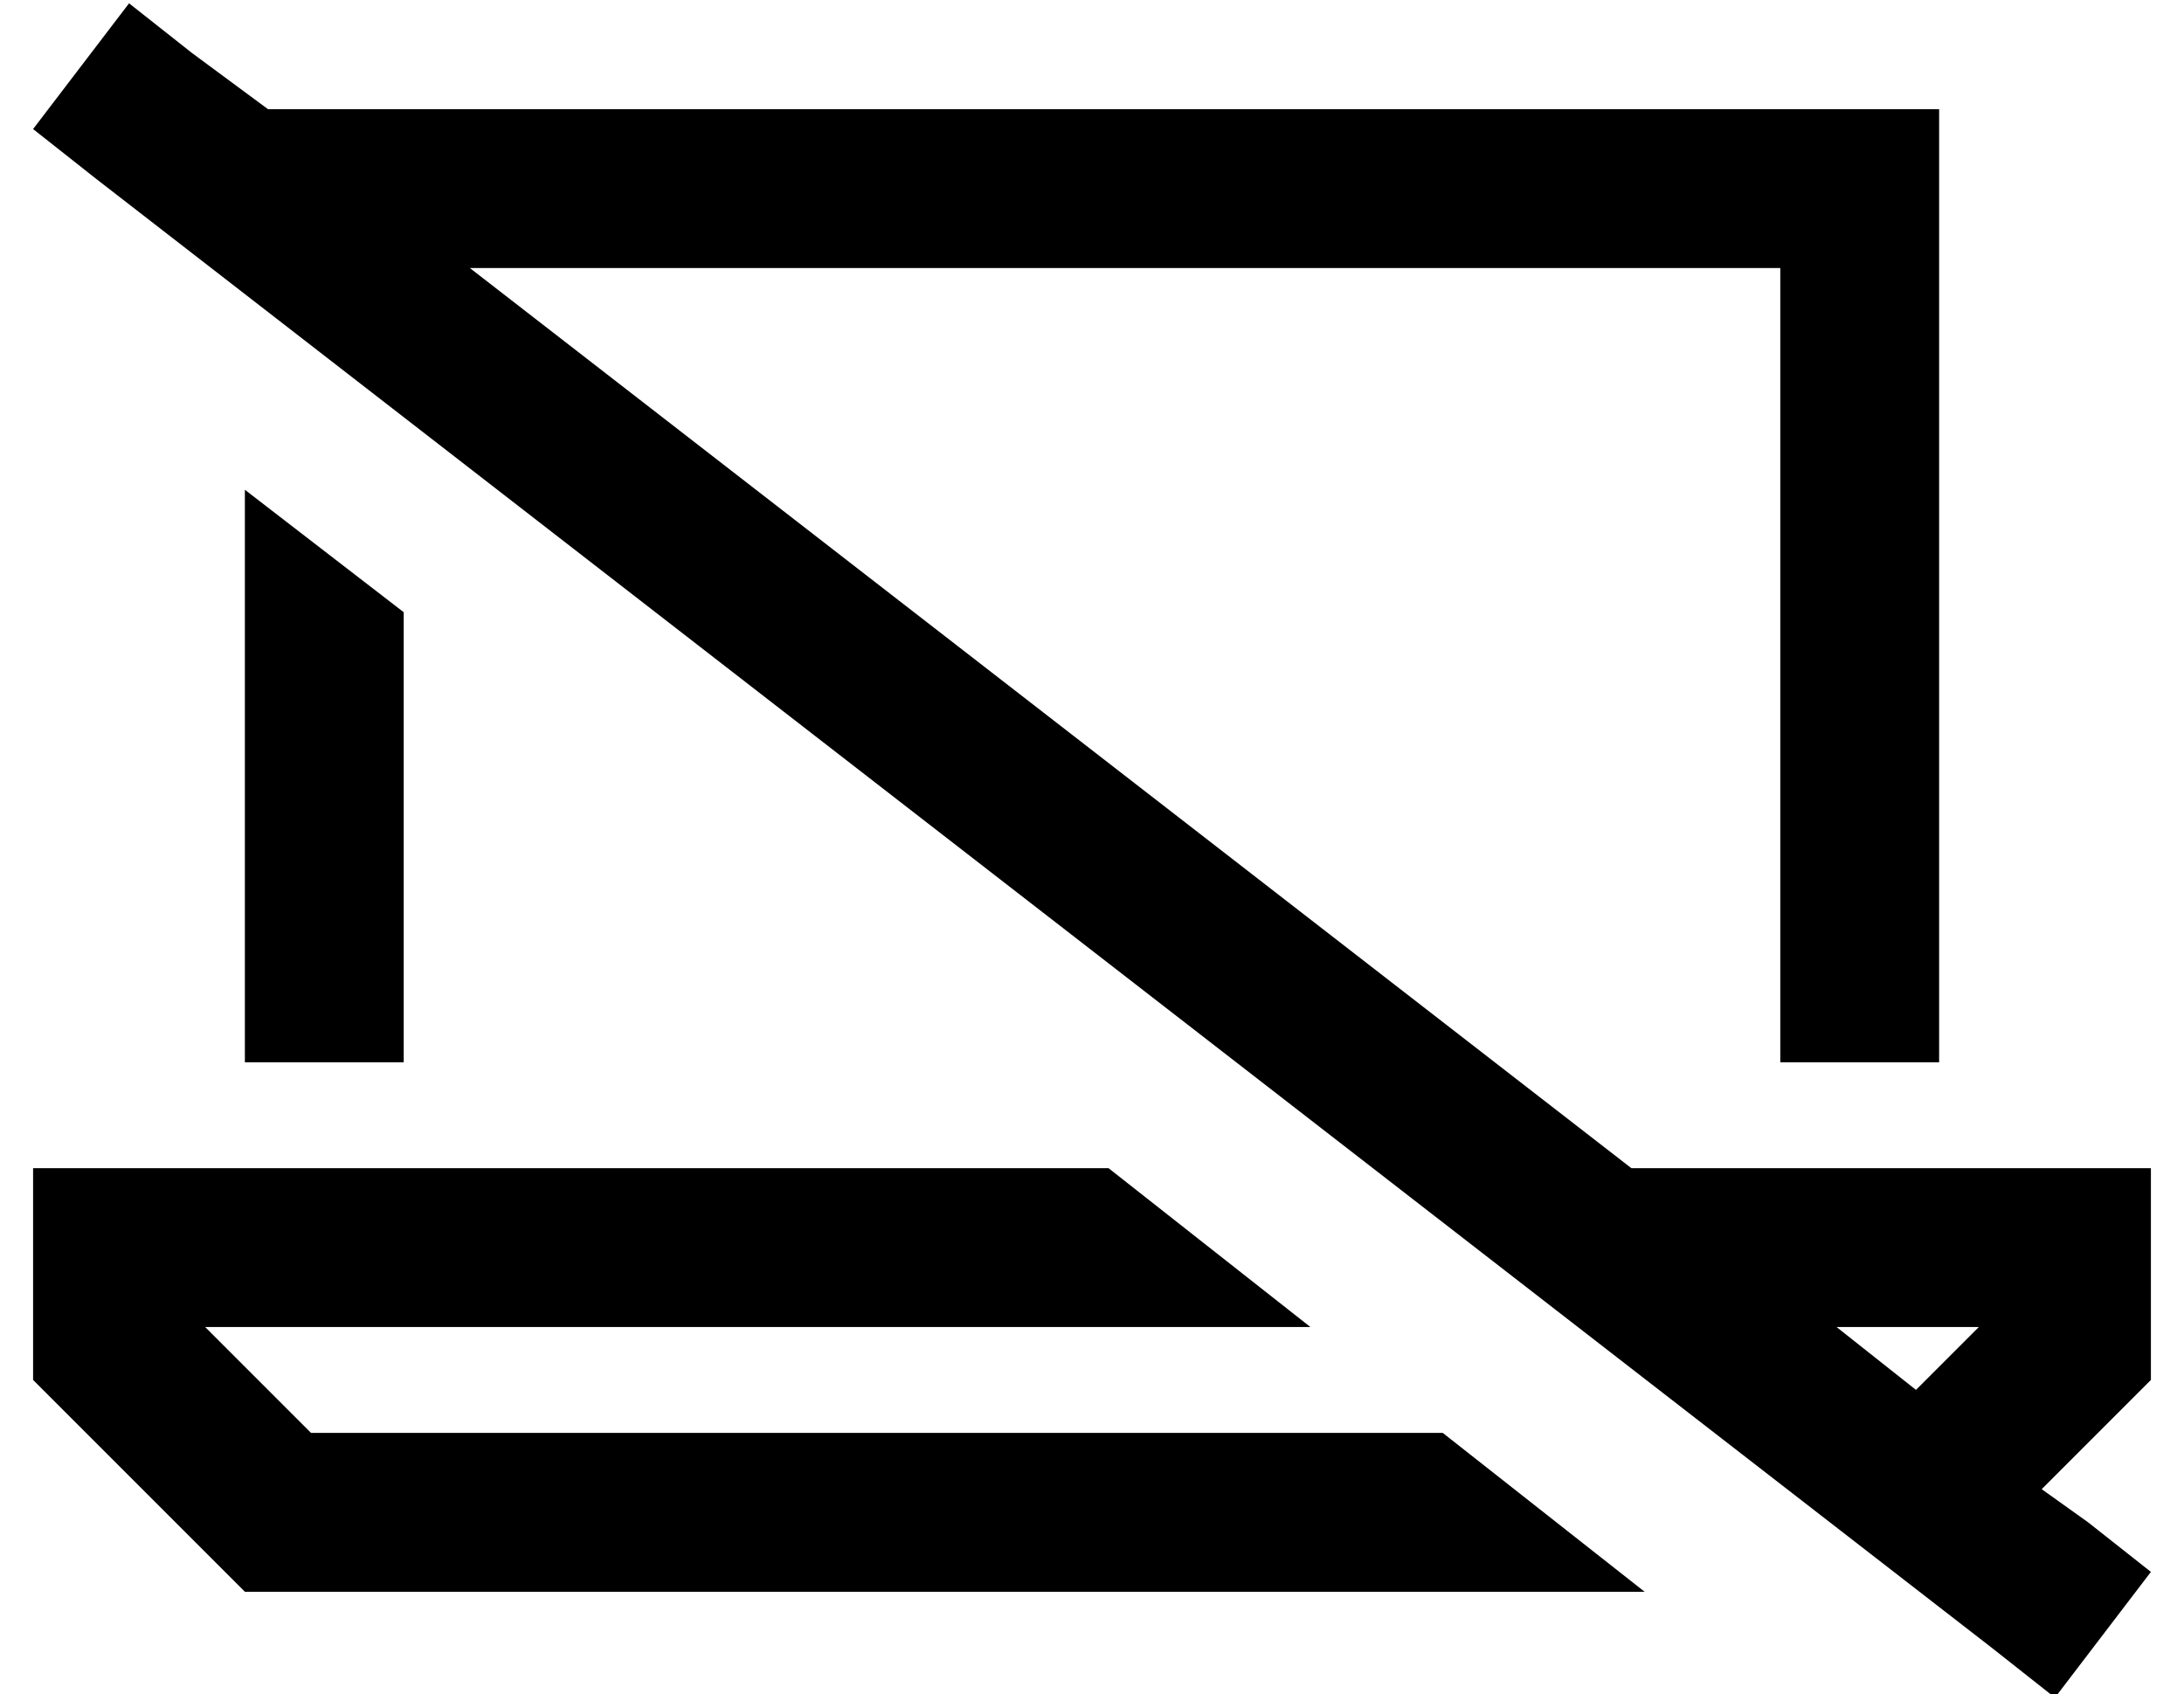 <?xml version="1.0" standalone="no"?>
<!DOCTYPE svg PUBLIC "-//W3C//DTD SVG 1.1//EN" "http://www.w3.org/Graphics/SVG/1.1/DTD/svg11.dtd" >
<svg xmlns="http://www.w3.org/2000/svg" xmlns:xlink="http://www.w3.org/1999/xlink" version="1.1" viewBox="-10 -40 660 512">
   <path fill="currentColor"
d="M48 -24l-19 -15l19 15l-19 -15l-29 38v0l19 15v0l573 444v0l19 15v0l29 -38v0l-19 -15v0l-14 -10v0l33 -33v0v-16v0v-48v0h-48h-109l-351 -272v0h396v0v240v0h48v0v-240v0v-48v0h-48h-457l-23 -17v0zM545 361h43h-43h43l-19 19v0l-24 -19v0zM112 145l-48 -37l48 37
l-48 -37v173v0h48v0v-136v0zM386 361l-61 -48l61 48l-61 -48h-277h-48v48v0v16v0l64 64v0h423v0l-61 -48v0h-342v0l-32 -32v0h334v0z" />
</svg>
